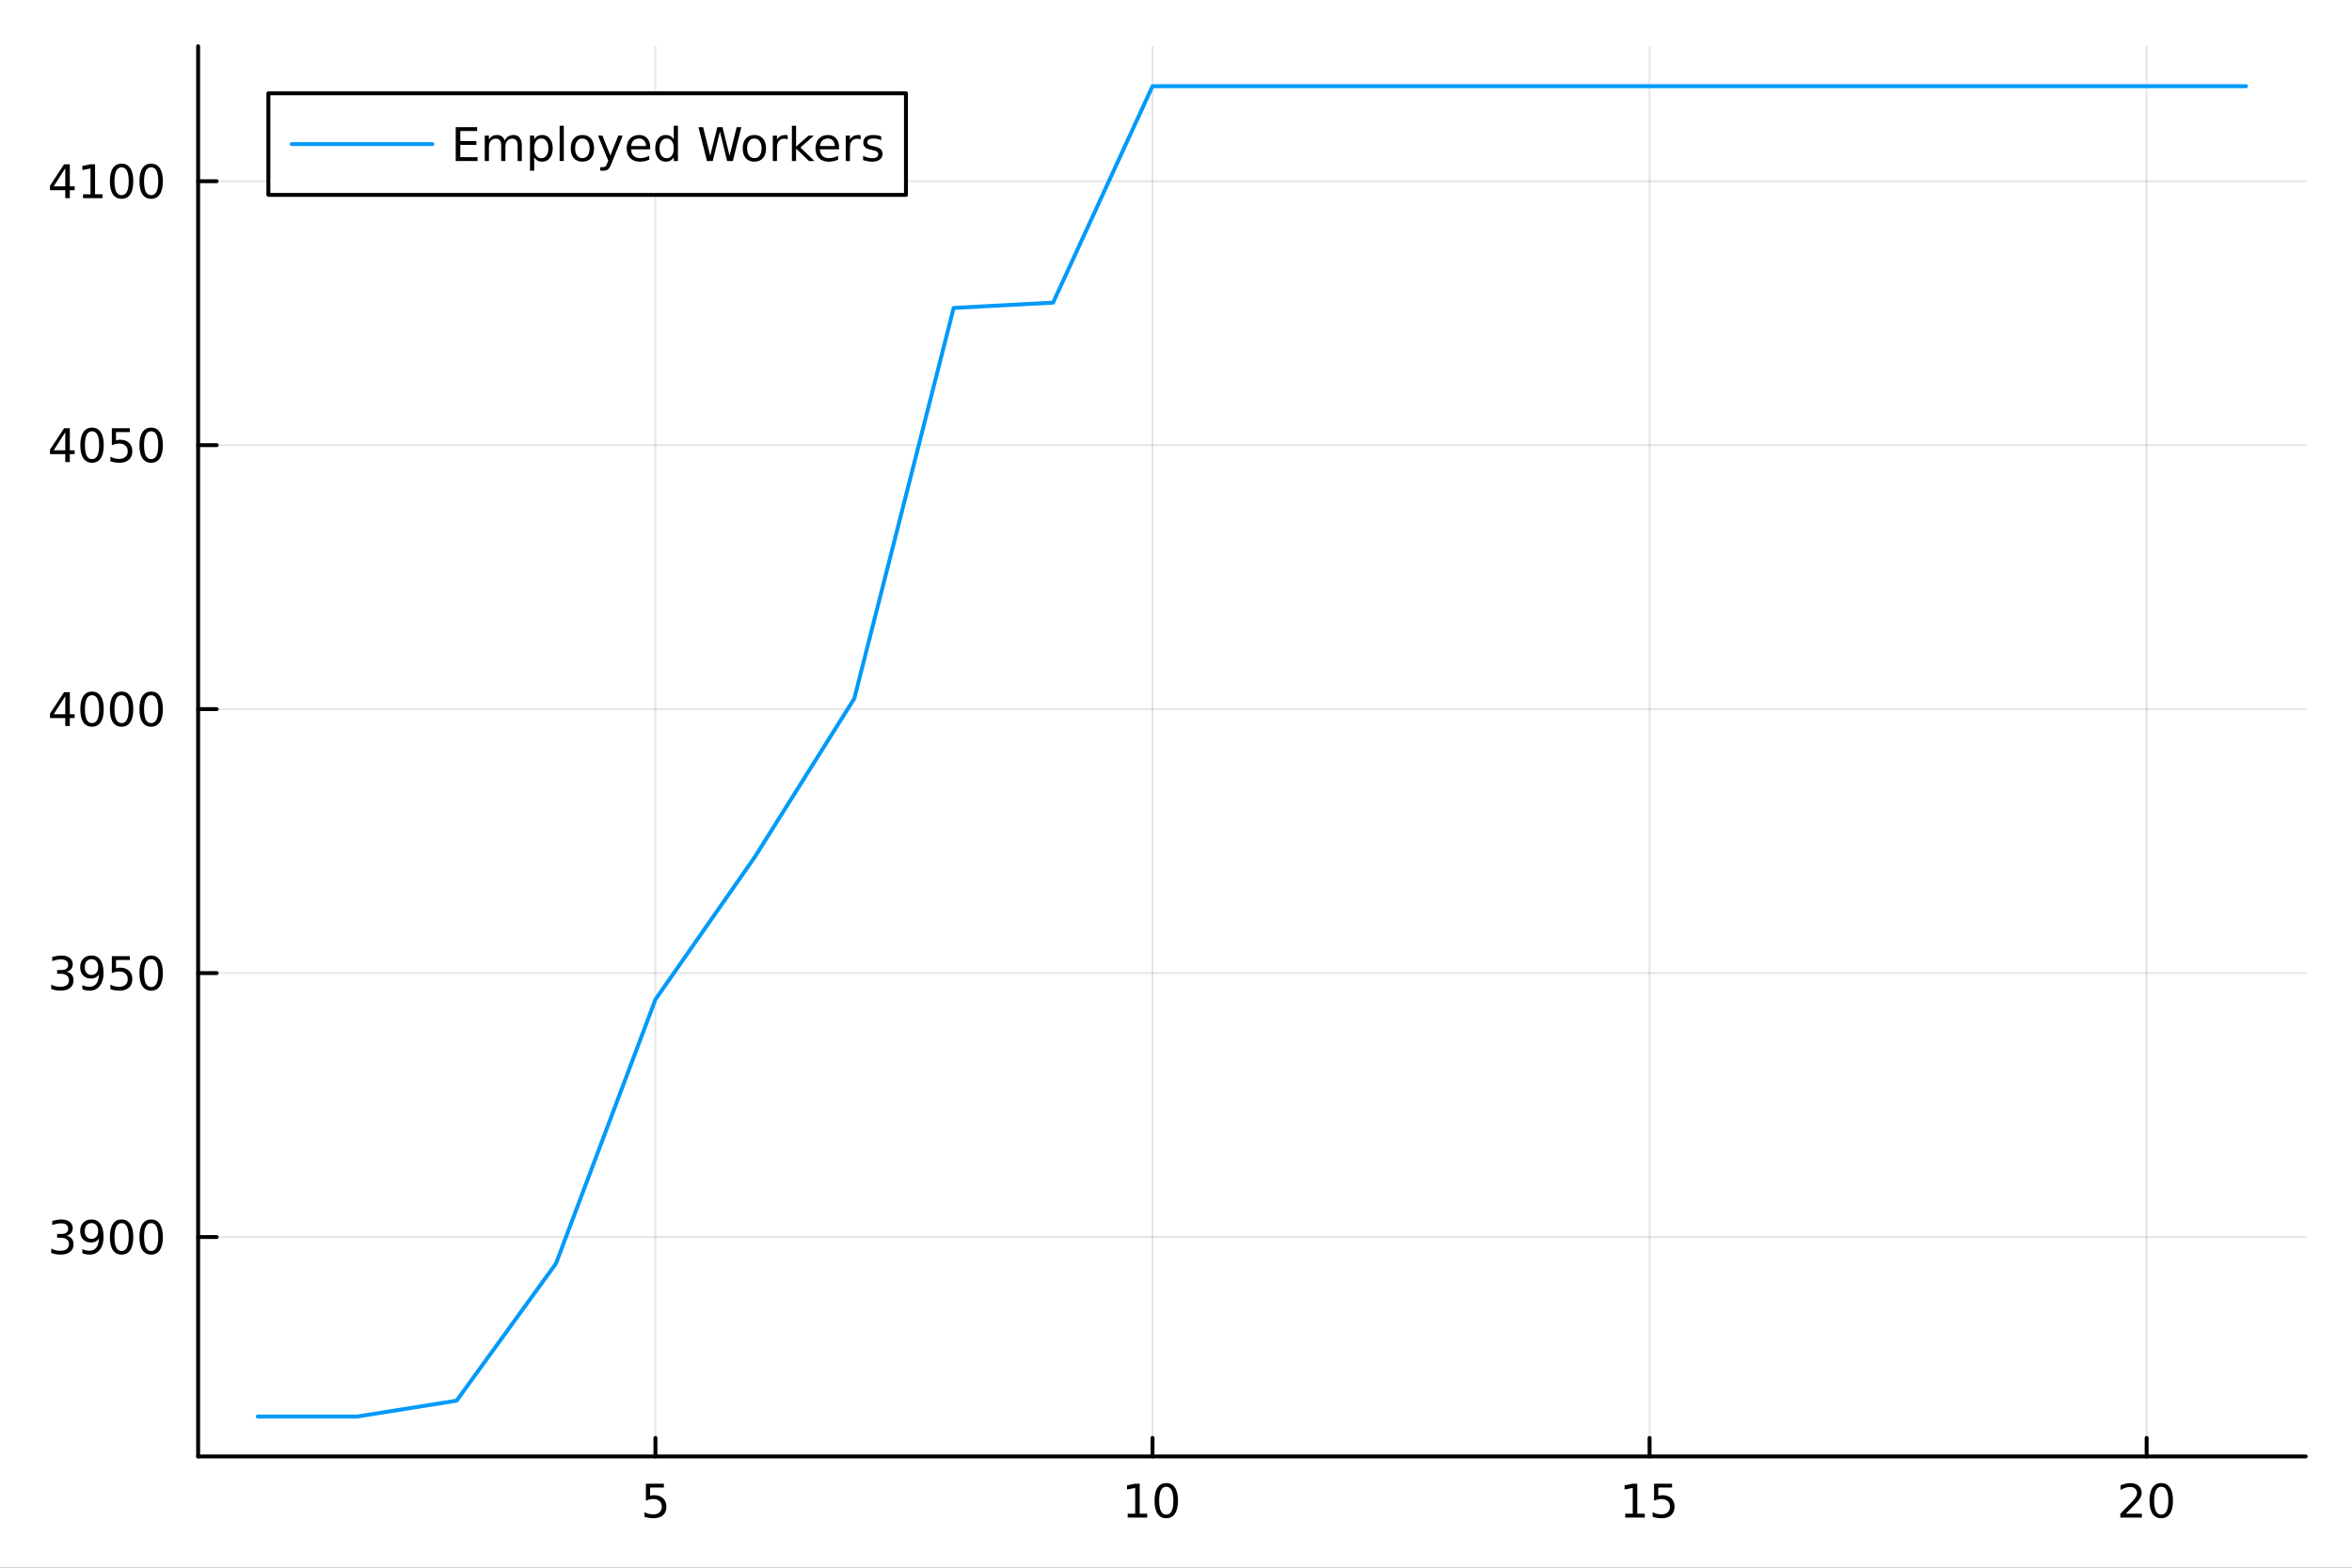 <?xml version="1.0" encoding="utf-8"?>
<svg xmlns="http://www.w3.org/2000/svg" xmlns:xlink="http://www.w3.org/1999/xlink" width="600" height="400" viewBox="0 0 2400 1600">
<rect x="0" y="0" width="2400" height="1600" fill="#333333" stroke="none"/>
<defs>
  <clipPath id="clip190">
    <rect x="0" y="0" width="2400" height="1600"/>
  </clipPath>
</defs>
<path clip-path="url(#clip190)" d="M0 1600 L2400 1600 L2400 0 L0 0  Z" fill="#ffffff" fill-rule="evenodd" fill-opacity="1"/>
<defs>
  <clipPath id="clip191">
    <rect x="480" y="0" width="1681" height="1600"/>
  </clipPath>
</defs>
<path clip-path="url(#clip190)" d="M202.177 1486.45 L2352.76 1486.45 L2352.76 47.244 L202.177 47.244  Z" fill="#ffffff" fill-rule="evenodd" fill-opacity="1"/>
<defs>
  <clipPath id="clip192">
    <rect x="202" y="47" width="2152" height="1440"/>
  </clipPath>
</defs>
<polyline clip-path="url(#clip192)" style="stroke:#000000; stroke-linecap:round; stroke-linejoin:round; stroke-width:2; stroke-opacity:0.1; fill:none" points="668.812,1486.45 668.812,47.244 "/>
<polyline clip-path="url(#clip192)" style="stroke:#000000; stroke-linecap:round; stroke-linejoin:round; stroke-width:2; stroke-opacity:0.1; fill:none" points="1176.02,1486.45 1176.02,47.244 "/>
<polyline clip-path="url(#clip192)" style="stroke:#000000; stroke-linecap:round; stroke-linejoin:round; stroke-width:2; stroke-opacity:0.1; fill:none" points="1683.24,1486.45 1683.24,47.244 "/>
<polyline clip-path="url(#clip192)" style="stroke:#000000; stroke-linecap:round; stroke-linejoin:round; stroke-width:2; stroke-opacity:0.1; fill:none" points="2190.45,1486.45 2190.45,47.244 "/>
<polyline clip-path="url(#clip192)" style="stroke:#000000; stroke-linecap:round; stroke-linejoin:round; stroke-width:2; stroke-opacity:0.1; fill:none" points="202.177,1262.53 2352.76,1262.53 "/>
<polyline clip-path="url(#clip192)" style="stroke:#000000; stroke-linecap:round; stroke-linejoin:round; stroke-width:2; stroke-opacity:0.1; fill:none" points="202.177,993.136 2352.76,993.136 "/>
<polyline clip-path="url(#clip192)" style="stroke:#000000; stroke-linecap:round; stroke-linejoin:round; stroke-width:2; stroke-opacity:0.1; fill:none" points="202.177,723.743 2352.76,723.743 "/>
<polyline clip-path="url(#clip192)" style="stroke:#000000; stroke-linecap:round; stroke-linejoin:round; stroke-width:2; stroke-opacity:0.1; fill:none" points="202.177,454.35 2352.76,454.35 "/>
<polyline clip-path="url(#clip192)" style="stroke:#000000; stroke-linecap:round; stroke-linejoin:round; stroke-width:2; stroke-opacity:0.1; fill:none" points="202.177,184.958 2352.76,184.958 "/>
<polyline clip-path="url(#clip190)" style="stroke:#000000; stroke-linecap:round; stroke-linejoin:round; stroke-width:4; stroke-opacity:1; fill:none" points="202.177,1486.45 2352.76,1486.45 "/>
<polyline clip-path="url(#clip190)" style="stroke:#000000; stroke-linecap:round; stroke-linejoin:round; stroke-width:4; stroke-opacity:1; fill:none" points="668.812,1486.45 668.812,1467.55 "/>
<polyline clip-path="url(#clip190)" style="stroke:#000000; stroke-linecap:round; stroke-linejoin:round; stroke-width:4; stroke-opacity:1; fill:none" points="1176.02,1486.45 1176.02,1467.55 "/>
<polyline clip-path="url(#clip190)" style="stroke:#000000; stroke-linecap:round; stroke-linejoin:round; stroke-width:4; stroke-opacity:1; fill:none" points="1683.24,1486.45 1683.24,1467.55 "/>
<polyline clip-path="url(#clip190)" style="stroke:#000000; stroke-linecap:round; stroke-linejoin:round; stroke-width:4; stroke-opacity:1; fill:none" points="2190.45,1486.45 2190.45,1467.55 "/>
<path clip-path="url(#clip190)" d="M659.09 1514.29 L677.446 1514.29 L677.446 1518.22 L663.372 1518.22 L663.372 1526.7 Q664.391 1526.35 665.409 1526.19 Q666.428 1526 667.446 1526 Q673.233 1526 676.613 1529.17 Q679.992 1532.34 679.992 1537.76 Q679.992 1543.34 676.52 1546.44 Q673.048 1549.52 666.728 1549.52 Q664.553 1549.52 662.284 1549.15 Q660.039 1548.78 657.631 1548.04 L657.631 1543.34 Q659.715 1544.47 661.937 1545.03 Q664.159 1545.58 666.636 1545.58 Q670.64 1545.58 672.978 1543.48 Q675.316 1541.37 675.316 1537.76 Q675.316 1534.15 672.978 1532.04 Q670.64 1529.94 666.636 1529.94 Q664.761 1529.94 662.886 1530.35 Q661.034 1530.77 659.09 1531.65 L659.09 1514.29 Z" fill="#000000" fill-rule="nonzero" fill-opacity="1" /><path clip-path="url(#clip190)" d="M1150.71 1544.91 L1158.35 1544.91 L1158.35 1518.55 L1150.04 1520.21 L1150.04 1515.95 L1158.3 1514.29 L1162.98 1514.29 L1162.98 1544.91 L1170.62 1544.91 L1170.62 1548.85 L1150.71 1548.85 L1150.71 1544.91 Z" fill="#000000" fill-rule="nonzero" fill-opacity="1" /><path clip-path="url(#clip190)" d="M1190.06 1517.37 Q1186.45 1517.37 1184.62 1520.93 Q1182.82 1524.47 1182.82 1531.6 Q1182.82 1538.71 1184.62 1542.27 Q1186.45 1545.82 1190.06 1545.82 Q1193.7 1545.82 1195.5 1542.27 Q1197.33 1538.71 1197.33 1531.6 Q1197.33 1524.47 1195.5 1520.93 Q1193.7 1517.37 1190.06 1517.37 M1190.06 1513.66 Q1195.87 1513.66 1198.93 1518.27 Q1202.01 1522.85 1202.01 1531.6 Q1202.01 1540.33 1198.93 1544.94 Q1195.87 1549.52 1190.06 1549.52 Q1184.25 1549.52 1181.17 1544.94 Q1178.12 1540.33 1178.12 1531.6 Q1178.12 1522.85 1181.17 1518.27 Q1184.25 1513.66 1190.06 1513.66 Z" fill="#000000" fill-rule="nonzero" fill-opacity="1" /><path clip-path="url(#clip190)" d="M1658.42 1544.91 L1666.06 1544.91 L1666.06 1518.55 L1657.75 1520.21 L1657.75 1515.95 L1666.01 1514.29 L1670.69 1514.29 L1670.69 1544.91 L1678.33 1544.91 L1678.33 1548.85 L1658.42 1548.85 L1658.42 1544.91 Z" fill="#000000" fill-rule="nonzero" fill-opacity="1" /><path clip-path="url(#clip190)" d="M1687.82 1514.29 L1706.18 1514.29 L1706.18 1518.22 L1692.1 1518.22 L1692.1 1526.7 Q1693.12 1526.35 1694.14 1526.19 Q1695.16 1526 1696.18 1526 Q1701.96 1526 1705.34 1529.17 Q1708.72 1532.34 1708.72 1537.76 Q1708.72 1543.34 1705.25 1546.44 Q1701.78 1549.52 1695.46 1549.52 Q1693.28 1549.52 1691.01 1549.15 Q1688.77 1548.78 1686.36 1548.04 L1686.36 1543.34 Q1688.44 1544.47 1690.67 1545.03 Q1692.89 1545.58 1695.37 1545.58 Q1699.37 1545.58 1701.71 1543.48 Q1704.05 1541.37 1704.05 1537.76 Q1704.05 1534.15 1701.71 1532.04 Q1699.37 1529.94 1695.37 1529.94 Q1693.49 1529.94 1691.62 1530.35 Q1689.76 1530.77 1687.82 1531.65 L1687.82 1514.29 Z" fill="#000000" fill-rule="nonzero" fill-opacity="1" /><path clip-path="url(#clip190)" d="M2169.22 1544.91 L2185.54 1544.91 L2185.54 1548.85 L2163.6 1548.85 L2163.6 1544.91 Q2166.26 1542.16 2170.84 1537.53 Q2175.45 1532.88 2176.63 1531.53 Q2178.87 1529.01 2179.75 1527.27 Q2180.66 1525.51 2180.66 1523.82 Q2180.66 1521.07 2178.71 1519.33 Q2176.79 1517.6 2173.69 1517.6 Q2171.49 1517.6 2169.04 1518.36 Q2166.61 1519.13 2163.83 1520.68 L2163.83 1515.95 Q2166.65 1514.82 2169.11 1514.24 Q2171.56 1513.66 2173.6 1513.66 Q2178.97 1513.66 2182.16 1516.35 Q2185.36 1519.03 2185.36 1523.52 Q2185.36 1525.65 2184.55 1527.57 Q2183.76 1529.47 2181.65 1532.07 Q2181.07 1532.74 2177.97 1535.95 Q2174.87 1539.15 2169.22 1544.91 Z" fill="#000000" fill-rule="nonzero" fill-opacity="1" /><path clip-path="url(#clip190)" d="M2205.36 1517.37 Q2201.74 1517.37 2199.92 1520.93 Q2198.11 1524.47 2198.11 1531.6 Q2198.11 1538.71 2199.92 1542.27 Q2201.74 1545.82 2205.36 1545.82 Q2208.99 1545.82 2210.8 1542.27 Q2212.62 1538.71 2212.62 1531.6 Q2212.62 1524.47 2210.8 1520.93 Q2208.99 1517.37 2205.36 1517.37 M2205.36 1513.66 Q2211.17 1513.66 2214.22 1518.27 Q2217.3 1522.85 2217.3 1531.6 Q2217.3 1540.33 2214.22 1544.94 Q2211.17 1549.52 2205.36 1549.52 Q2199.55 1549.52 2196.47 1544.94 Q2193.41 1540.33 2193.41 1531.6 Q2193.41 1522.85 2196.47 1518.27 Q2199.55 1513.66 2205.36 1513.66 Z" fill="#000000" fill-rule="nonzero" fill-opacity="1" /><polyline clip-path="url(#clip190)" style="stroke:#000000; stroke-linecap:round; stroke-linejoin:round; stroke-width:4; stroke-opacity:1; fill:none" points="202.177,1486.45 202.177,47.244 "/>
<polyline clip-path="url(#clip190)" style="stroke:#000000; stroke-linecap:round; stroke-linejoin:round; stroke-width:4; stroke-opacity:1; fill:none" points="202.177,1262.53 221.074,1262.53 "/>
<polyline clip-path="url(#clip190)" style="stroke:#000000; stroke-linecap:round; stroke-linejoin:round; stroke-width:4; stroke-opacity:1; fill:none" points="202.177,993.136 221.074,993.136 "/>
<polyline clip-path="url(#clip190)" style="stroke:#000000; stroke-linecap:round; stroke-linejoin:round; stroke-width:4; stroke-opacity:1; fill:none" points="202.177,723.743 221.074,723.743 "/>
<polyline clip-path="url(#clip190)" style="stroke:#000000; stroke-linecap:round; stroke-linejoin:round; stroke-width:4; stroke-opacity:1; fill:none" points="202.177,454.35 221.074,454.35 "/>
<polyline clip-path="url(#clip190)" style="stroke:#000000; stroke-linecap:round; stroke-linejoin:round; stroke-width:4; stroke-opacity:1; fill:none" points="202.177,184.958 221.074,184.958 "/>
<path clip-path="url(#clip190)" d="M67.913 1261.17 Q71.27 1261.89 73.145 1264.16 Q75.043 1266.43 75.043 1269.76 Q75.043 1274.88 71.524 1277.68 Q68.006 1280.48 61.525 1280.48 Q59.349 1280.48 57.034 1280.04 Q54.742 1279.62 52.288 1278.77 L52.288 1274.25 Q54.233 1275.39 56.548 1275.97 Q58.862 1276.54 61.386 1276.54 Q65.784 1276.54 68.075 1274.81 Q70.39 1273.07 70.39 1269.76 Q70.39 1266.71 68.237 1264.99 Q66.108 1263.26 62.288 1263.26 L58.261 1263.26 L58.261 1259.42 L62.474 1259.42 Q65.923 1259.42 67.751 1258.05 Q69.58 1256.66 69.58 1254.07 Q69.58 1251.41 67.682 1249.99 Q65.807 1248.56 62.288 1248.56 Q60.367 1248.56 58.168 1248.98 Q55.969 1249.39 53.33 1250.27 L53.33 1246.11 Q55.992 1245.36 58.307 1244.99 Q60.645 1244.62 62.705 1244.62 Q68.029 1244.62 71.131 1247.05 Q74.233 1249.46 74.233 1253.58 Q74.233 1256.45 72.589 1258.44 Q70.946 1260.41 67.913 1261.17 Z" fill="#000000" fill-rule="nonzero" fill-opacity="1" /><path clip-path="url(#clip190)" d="M84.047 1279.09 L84.047 1274.83 Q85.807 1275.67 87.612 1276.1 Q89.418 1276.54 91.154 1276.54 Q95.784 1276.54 98.214 1273.44 Q100.668 1270.32 101.015 1263.98 Q99.672 1265.97 97.612 1267.03 Q95.552 1268.1 93.052 1268.1 Q87.867 1268.1 84.835 1264.97 Q81.825 1261.82 81.825 1256.38 Q81.825 1251.06 84.973 1247.84 Q88.122 1244.62 93.353 1244.62 Q99.348 1244.62 102.496 1249.23 Q105.668 1253.81 105.668 1262.56 Q105.668 1270.73 101.779 1275.62 Q97.913 1280.48 91.362 1280.48 Q89.603 1280.48 87.797 1280.13 Q85.992 1279.79 84.047 1279.09 M93.353 1264.44 Q96.501 1264.44 98.33 1262.29 Q100.182 1260.13 100.182 1256.38 Q100.182 1252.66 98.33 1250.5 Q96.501 1248.33 93.353 1248.33 Q90.205 1248.33 88.353 1250.5 Q86.524 1252.66 86.524 1256.38 Q86.524 1260.13 88.353 1262.29 Q90.205 1264.44 93.353 1264.44 Z" fill="#000000" fill-rule="nonzero" fill-opacity="1" /><path clip-path="url(#clip190)" d="M124.07 1248.33 Q120.459 1248.33 118.631 1251.89 Q116.825 1255.43 116.825 1262.56 Q116.825 1269.67 118.631 1273.23 Q120.459 1276.78 124.07 1276.78 Q127.705 1276.78 129.51 1273.23 Q131.339 1269.67 131.339 1262.56 Q131.339 1255.43 129.51 1251.89 Q127.705 1248.33 124.07 1248.33 M124.07 1244.62 Q129.881 1244.62 132.936 1249.23 Q136.015 1253.81 136.015 1262.56 Q136.015 1271.29 132.936 1275.9 Q129.881 1280.48 124.07 1280.48 Q118.26 1280.48 115.182 1275.9 Q112.126 1271.29 112.126 1262.56 Q112.126 1253.81 115.182 1249.23 Q118.26 1244.62 124.07 1244.62 Z" fill="#000000" fill-rule="nonzero" fill-opacity="1" /><path clip-path="url(#clip190)" d="M154.232 1248.33 Q150.621 1248.33 148.793 1251.89 Q146.987 1255.43 146.987 1262.56 Q146.987 1269.67 148.793 1273.23 Q150.621 1276.78 154.232 1276.78 Q157.867 1276.78 159.672 1273.23 Q161.501 1269.67 161.501 1262.56 Q161.501 1255.43 159.672 1251.89 Q157.867 1248.33 154.232 1248.33 M154.232 1244.62 Q160.042 1244.62 163.098 1249.23 Q166.177 1253.81 166.177 1262.56 Q166.177 1271.29 163.098 1275.9 Q160.042 1280.48 154.232 1280.48 Q148.422 1280.48 145.343 1275.9 Q142.288 1271.29 142.288 1262.56 Q142.288 1253.81 145.343 1249.23 Q148.422 1244.62 154.232 1244.62 Z" fill="#000000" fill-rule="nonzero" fill-opacity="1" /><path clip-path="url(#clip190)" d="M67.913 991.782 Q71.27 992.499 73.145 994.768 Q75.043 997.036 75.043 1000.37 Q75.043 1005.49 71.524 1008.29 Q68.006 1011.09 61.525 1011.09 Q59.349 1011.09 57.034 1010.65 Q54.742 1010.23 52.288 1009.37 L52.288 1004.86 Q54.233 1005.99 56.548 1006.57 Q58.862 1007.15 61.386 1007.15 Q65.784 1007.15 68.075 1005.42 Q70.39 1003.68 70.39 1000.37 Q70.39 997.314 68.237 995.601 Q66.108 993.865 62.288 993.865 L58.261 993.865 L58.261 990.022 L62.474 990.022 Q65.923 990.022 67.751 988.657 Q69.58 987.268 69.58 984.675 Q69.58 982.013 67.682 980.601 Q65.807 979.166 62.288 979.166 Q60.367 979.166 58.168 979.583 Q55.969 979.999 53.33 980.879 L53.33 976.712 Q55.992 975.972 58.307 975.601 Q60.645 975.231 62.705 975.231 Q68.029 975.231 71.131 977.661 Q74.233 980.069 74.233 984.189 Q74.233 987.06 72.589 989.05 Q70.946 991.018 67.913 991.782 Z" fill="#000000" fill-rule="nonzero" fill-opacity="1" /><path clip-path="url(#clip190)" d="M84.047 1009.7 L84.047 1005.44 Q85.807 1006.27 87.612 1006.71 Q89.418 1007.15 91.154 1007.15 Q95.784 1007.15 98.214 1004.05 Q100.668 1000.93 101.015 994.583 Q99.672 996.573 97.612 997.638 Q95.552 998.703 93.052 998.703 Q87.867 998.703 84.835 995.578 Q81.825 992.43 81.825 986.99 Q81.825 981.666 84.973 978.448 Q88.122 975.231 93.353 975.231 Q99.348 975.231 102.496 979.837 Q105.668 984.421 105.668 993.171 Q105.668 1001.34 101.779 1006.23 Q97.913 1011.09 91.362 1011.09 Q89.603 1011.09 87.797 1010.74 Q85.992 1010.39 84.047 1009.7 M93.353 995.046 Q96.501 995.046 98.33 992.893 Q100.182 990.74 100.182 986.99 Q100.182 983.263 98.33 981.11 Q96.501 978.935 93.353 978.935 Q90.205 978.935 88.353 981.11 Q86.524 983.263 86.524 986.99 Q86.524 990.74 88.353 992.893 Q90.205 995.046 93.353 995.046 Z" fill="#000000" fill-rule="nonzero" fill-opacity="1" /><path clip-path="url(#clip190)" d="M114.117 975.856 L132.473 975.856 L132.473 979.791 L118.399 979.791 L118.399 988.263 Q119.418 987.916 120.436 987.754 Q121.455 987.569 122.473 987.569 Q128.26 987.569 131.64 990.74 Q135.019 993.911 135.019 999.328 Q135.019 1004.91 131.547 1008.01 Q128.075 1011.09 121.756 1011.09 Q119.58 1011.09 117.311 1010.72 Q115.066 1010.35 112.658 1009.61 L112.658 1004.91 Q114.742 1006.04 116.964 1006.6 Q119.186 1007.15 121.663 1007.15 Q125.668 1007.15 128.006 1005.05 Q130.344 1002.94 130.344 999.328 Q130.344 995.717 128.006 993.61 Q125.668 991.504 121.663 991.504 Q119.788 991.504 117.913 991.921 Q116.061 992.337 114.117 993.217 L114.117 975.856 Z" fill="#000000" fill-rule="nonzero" fill-opacity="1" /><path clip-path="url(#clip190)" d="M154.232 978.935 Q150.621 978.935 148.793 982.499 Q146.987 986.041 146.987 993.171 Q146.987 1000.28 148.793 1003.84 Q150.621 1007.38 154.232 1007.38 Q157.867 1007.38 159.672 1003.84 Q161.501 1000.28 161.501 993.171 Q161.501 986.041 159.672 982.499 Q157.867 978.935 154.232 978.935 M154.232 975.231 Q160.042 975.231 163.098 979.837 Q166.177 984.421 166.177 993.171 Q166.177 1001.9 163.098 1006.5 Q160.042 1011.09 154.232 1011.09 Q148.422 1011.09 145.343 1006.5 Q142.288 1001.9 142.288 993.171 Q142.288 984.421 145.343 979.837 Q148.422 975.231 154.232 975.231 Z" fill="#000000" fill-rule="nonzero" fill-opacity="1" /><path clip-path="url(#clip190)" d="M66.594 710.537 L54.788 728.986 L66.594 728.986 L66.594 710.537 M65.367 706.463 L71.247 706.463 L71.247 728.986 L76.177 728.986 L76.177 732.875 L71.247 732.875 L71.247 741.023 L66.594 741.023 L66.594 732.875 L50.992 732.875 L50.992 728.361 L65.367 706.463 Z" fill="#000000" fill-rule="nonzero" fill-opacity="1" /><path clip-path="url(#clip190)" d="M93.909 709.542 Q90.297 709.542 88.469 713.107 Q86.663 716.648 86.663 723.778 Q86.663 730.884 88.469 734.449 Q90.297 737.991 93.909 737.991 Q97.543 737.991 99.348 734.449 Q101.177 730.884 101.177 723.778 Q101.177 716.648 99.348 713.107 Q97.543 709.542 93.909 709.542 M93.909 705.838 Q99.719 705.838 102.774 710.445 Q105.853 715.028 105.853 723.778 Q105.853 732.505 102.774 737.111 Q99.719 741.694 93.909 741.694 Q88.098 741.694 85.02 737.111 Q81.964 732.505 81.964 723.778 Q81.964 715.028 85.02 710.445 Q88.098 705.838 93.909 705.838 Z" fill="#000000" fill-rule="nonzero" fill-opacity="1" /><path clip-path="url(#clip190)" d="M124.07 709.542 Q120.459 709.542 118.631 713.107 Q116.825 716.648 116.825 723.778 Q116.825 730.884 118.631 734.449 Q120.459 737.991 124.07 737.991 Q127.705 737.991 129.51 734.449 Q131.339 730.884 131.339 723.778 Q131.339 716.648 129.51 713.107 Q127.705 709.542 124.07 709.542 M124.07 705.838 Q129.881 705.838 132.936 710.445 Q136.015 715.028 136.015 723.778 Q136.015 732.505 132.936 737.111 Q129.881 741.694 124.07 741.694 Q118.26 741.694 115.182 737.111 Q112.126 732.505 112.126 723.778 Q112.126 715.028 115.182 710.445 Q118.26 705.838 124.07 705.838 Z" fill="#000000" fill-rule="nonzero" fill-opacity="1" /><path clip-path="url(#clip190)" d="M154.232 709.542 Q150.621 709.542 148.793 713.107 Q146.987 716.648 146.987 723.778 Q146.987 730.884 148.793 734.449 Q150.621 737.991 154.232 737.991 Q157.867 737.991 159.672 734.449 Q161.501 730.884 161.501 723.778 Q161.501 716.648 159.672 713.107 Q157.867 709.542 154.232 709.542 M154.232 705.838 Q160.042 705.838 163.098 710.445 Q166.177 715.028 166.177 723.778 Q166.177 732.505 163.098 737.111 Q160.042 741.694 154.232 741.694 Q148.422 741.694 145.343 737.111 Q142.288 732.505 142.288 723.778 Q142.288 715.028 145.343 710.445 Q148.422 705.838 154.232 705.838 Z" fill="#000000" fill-rule="nonzero" fill-opacity="1" /><path clip-path="url(#clip190)" d="M66.594 441.144 L54.788 459.593 L66.594 459.593 L66.594 441.144 M65.367 437.07 L71.247 437.07 L71.247 459.593 L76.177 459.593 L76.177 463.482 L71.247 463.482 L71.247 471.63 L66.594 471.63 L66.594 463.482 L50.992 463.482 L50.992 458.968 L65.367 437.07 Z" fill="#000000" fill-rule="nonzero" fill-opacity="1" /><path clip-path="url(#clip190)" d="M93.909 440.149 Q90.297 440.149 88.469 443.714 Q86.663 447.256 86.663 454.385 Q86.663 461.492 88.469 465.056 Q90.297 468.598 93.909 468.598 Q97.543 468.598 99.348 465.056 Q101.177 461.492 101.177 454.385 Q101.177 447.256 99.348 443.714 Q97.543 440.149 93.909 440.149 M93.909 436.445 Q99.719 436.445 102.774 441.052 Q105.853 445.635 105.853 454.385 Q105.853 463.112 102.774 467.718 Q99.719 472.302 93.909 472.302 Q88.098 472.302 85.02 467.718 Q81.964 463.112 81.964 454.385 Q81.964 445.635 85.02 441.052 Q88.098 436.445 93.909 436.445 Z" fill="#000000" fill-rule="nonzero" fill-opacity="1" /><path clip-path="url(#clip190)" d="M114.117 437.07 L132.473 437.07 L132.473 441.006 L118.399 441.006 L118.399 449.478 Q119.418 449.131 120.436 448.968 Q121.455 448.783 122.473 448.783 Q128.26 448.783 131.64 451.955 Q135.019 455.126 135.019 460.543 Q135.019 466.121 131.547 469.223 Q128.075 472.302 121.756 472.302 Q119.58 472.302 117.311 471.931 Q115.066 471.561 112.658 470.82 L112.658 466.121 Q114.742 467.255 116.964 467.811 Q119.186 468.367 121.663 468.367 Q125.668 468.367 128.006 466.26 Q130.344 464.154 130.344 460.543 Q130.344 456.931 128.006 454.825 Q125.668 452.718 121.663 452.718 Q119.788 452.718 117.913 453.135 Q116.061 453.552 114.117 454.431 L114.117 437.07 Z" fill="#000000" fill-rule="nonzero" fill-opacity="1" /><path clip-path="url(#clip190)" d="M154.232 440.149 Q150.621 440.149 148.793 443.714 Q146.987 447.256 146.987 454.385 Q146.987 461.492 148.793 465.056 Q150.621 468.598 154.232 468.598 Q157.867 468.598 159.672 465.056 Q161.501 461.492 161.501 454.385 Q161.501 447.256 159.672 443.714 Q157.867 440.149 154.232 440.149 M154.232 436.445 Q160.042 436.445 163.098 441.052 Q166.177 445.635 166.177 454.385 Q166.177 463.112 163.098 467.718 Q160.042 472.302 154.232 472.302 Q148.422 472.302 145.343 467.718 Q142.288 463.112 142.288 454.385 Q142.288 445.635 145.343 441.052 Q148.422 436.445 154.232 436.445 Z" fill="#000000" fill-rule="nonzero" fill-opacity="1" /><path clip-path="url(#clip190)" d="M66.594 171.752 L54.788 190.201 L66.594 190.201 L66.594 171.752 M65.367 167.678 L71.247 167.678 L71.247 190.201 L76.177 190.201 L76.177 194.09 L71.247 194.09 L71.247 202.238 L66.594 202.238 L66.594 194.09 L50.992 194.09 L50.992 189.576 L65.367 167.678 Z" fill="#000000" fill-rule="nonzero" fill-opacity="1" /><path clip-path="url(#clip190)" d="M84.719 198.302 L92.358 198.302 L92.358 171.937 L84.047 173.604 L84.047 169.344 L92.311 167.678 L96.987 167.678 L96.987 198.302 L104.626 198.302 L104.626 202.238 L84.719 202.238 L84.719 198.302 Z" fill="#000000" fill-rule="nonzero" fill-opacity="1" /><path clip-path="url(#clip190)" d="M124.07 170.756 Q120.459 170.756 118.631 174.321 Q116.825 177.863 116.825 184.992 Q116.825 192.099 118.631 195.664 Q120.459 199.205 124.07 199.205 Q127.705 199.205 129.51 195.664 Q131.339 192.099 131.339 184.992 Q131.339 177.863 129.51 174.321 Q127.705 170.756 124.07 170.756 M124.07 167.053 Q129.881 167.053 132.936 171.659 Q136.015 176.242 136.015 184.992 Q136.015 193.719 132.936 198.326 Q129.881 202.909 124.07 202.909 Q118.26 202.909 115.182 198.326 Q112.126 193.719 112.126 184.992 Q112.126 176.242 115.182 171.659 Q118.26 167.053 124.07 167.053 Z" fill="#000000" fill-rule="nonzero" fill-opacity="1" /><path clip-path="url(#clip190)" d="M154.232 170.756 Q150.621 170.756 148.793 174.321 Q146.987 177.863 146.987 184.992 Q146.987 192.099 148.793 195.664 Q150.621 199.205 154.232 199.205 Q157.867 199.205 159.672 195.664 Q161.501 192.099 161.501 184.992 Q161.501 177.863 159.672 174.321 Q157.867 170.756 154.232 170.756 M154.232 167.053 Q160.042 167.053 163.098 171.659 Q166.177 176.242 166.177 184.992 Q166.177 193.719 163.098 198.326 Q160.042 202.909 154.232 202.909 Q148.422 202.909 145.343 198.326 Q142.288 193.719 142.288 184.992 Q142.288 176.242 145.343 171.659 Q148.422 167.053 154.232 167.053 Z" fill="#000000" fill-rule="nonzero" fill-opacity="1" /><polyline clip-path="url(#clip192)" style="stroke:#009af9; stroke-linecap:round; stroke-linejoin:round; stroke-width:4; stroke-opacity:1; fill:none" points="263.042,1445.72 364.485,1445.72 465.927,1429.55 567.369,1289.47 668.812,1020.08 770.254,874.603 871.697,712.967 973.139,314.266 1074.58,308.878 1176.02,87.976 1277.47,87.976 1378.91,87.976 1480.35,87.976 1581.79,87.976 1683.24,87.976 1784.68,87.976 1886.12,87.976 1987.56,87.976 2089.01,87.976 2190.45,87.976 2291.89,87.976 "/>
<path clip-path="url(#clip190)" d="M273.863 198.898 L924.451 198.898 L924.451 95.218 L273.863 95.218  Z" fill="#ffffff" fill-rule="evenodd" fill-opacity="1"/>
<polyline clip-path="url(#clip190)" style="stroke:#000000; stroke-linecap:round; stroke-linejoin:round; stroke-width:4; stroke-opacity:1; fill:none" points="273.863,198.898 924.451,198.898 924.451,95.218 273.863,95.218 273.863,198.898 "/>
<polyline clip-path="url(#clip190)" style="stroke:#009af9; stroke-linecap:round; stroke-linejoin:round; stroke-width:4; stroke-opacity:1; fill:none" points="297.758,147.058 441.13,147.058 "/>
<path clip-path="url(#clip190)" d="M465.025 129.778 L486.877 129.778 L486.877 133.713 L469.701 133.713 L469.701 143.944 L486.159 143.944 L486.159 147.879 L469.701 147.879 L469.701 160.402 L487.294 160.402 L487.294 164.338 L465.025 164.338 L465.025 129.778 Z" fill="#000000" fill-rule="nonzero" fill-opacity="1" /><path clip-path="url(#clip190)" d="M514.979 143.389 Q516.576 140.518 518.798 139.153 Q521.02 137.787 524.03 137.787 Q528.08 137.787 530.28 140.634 Q532.479 143.458 532.479 148.689 L532.479 164.338 L528.196 164.338 L528.196 148.828 Q528.196 145.102 526.877 143.296 Q525.557 141.49 522.849 141.49 Q519.539 141.49 517.618 143.69 Q515.696 145.889 515.696 149.685 L515.696 164.338 L511.414 164.338 L511.414 148.828 Q511.414 145.078 510.094 143.296 Q508.775 141.49 506.02 141.49 Q502.757 141.49 500.835 143.713 Q498.914 145.912 498.914 149.685 L498.914 164.338 L494.632 164.338 L494.632 138.412 L498.914 138.412 L498.914 142.44 Q500.372 140.055 502.409 138.921 Q504.446 137.787 507.247 137.787 Q510.071 137.787 512.039 139.222 Q514.03 140.657 514.979 143.389 Z" fill="#000000" fill-rule="nonzero" fill-opacity="1" /><path clip-path="url(#clip190)" d="M545.094 160.449 L545.094 174.199 L540.812 174.199 L540.812 138.412 L545.094 138.412 L545.094 142.347 Q546.437 140.032 548.474 138.921 Q550.534 137.787 553.381 137.787 Q558.103 137.787 561.043 141.537 Q564.006 145.287 564.006 151.398 Q564.006 157.509 561.043 161.259 Q558.103 165.009 553.381 165.009 Q550.534 165.009 548.474 163.898 Q546.437 162.763 545.094 160.449 M559.585 151.398 Q559.585 146.699 557.641 144.037 Q555.719 141.352 552.34 141.352 Q548.96 141.352 547.016 144.037 Q545.094 146.699 545.094 151.398 Q545.094 156.097 547.016 158.782 Q548.96 161.444 552.34 161.444 Q555.719 161.444 557.641 158.782 Q559.585 156.097 559.585 151.398 Z" fill="#000000" fill-rule="nonzero" fill-opacity="1" /><path clip-path="url(#clip190)" d="M571.066 128.319 L575.326 128.319 L575.326 164.338 L571.066 164.338 L571.066 128.319 Z" fill="#000000" fill-rule="nonzero" fill-opacity="1" /><path clip-path="url(#clip190)" d="M594.284 141.398 Q590.858 141.398 588.867 144.083 Q586.876 146.745 586.876 151.398 Q586.876 156.051 588.844 158.736 Q590.835 161.398 594.284 161.398 Q597.687 161.398 599.677 158.713 Q601.668 156.027 601.668 151.398 Q601.668 146.791 599.677 144.106 Q597.687 141.398 594.284 141.398 M594.284 137.787 Q599.839 137.787 603.011 141.398 Q606.182 145.009 606.182 151.398 Q606.182 157.764 603.011 161.398 Q599.839 165.009 594.284 165.009 Q588.705 165.009 585.534 161.398 Q582.386 157.764 582.386 151.398 Q582.386 145.009 585.534 141.398 Q588.705 137.787 594.284 137.787 Z" fill="#000000" fill-rule="nonzero" fill-opacity="1" /><path clip-path="url(#clip190)" d="M624.029 166.745 Q622.223 171.375 620.511 172.787 Q618.798 174.199 615.927 174.199 L612.524 174.199 L612.524 170.634 L615.024 170.634 Q616.784 170.634 617.756 169.8 Q618.728 168.967 619.909 165.865 L620.673 163.921 L610.187 138.412 L614.7 138.412 L622.802 158.689 L630.904 138.412 L635.418 138.412 L624.029 166.745 Z" fill="#000000" fill-rule="nonzero" fill-opacity="1" /><path clip-path="url(#clip190)" d="M663.473 150.31 L663.473 152.393 L643.89 152.393 Q644.168 156.791 646.529 159.106 Q648.913 161.398 653.149 161.398 Q655.603 161.398 657.895 160.796 Q660.209 160.194 662.478 158.99 L662.478 163.018 Q660.186 163.99 657.779 164.5 Q655.371 165.009 652.895 165.009 Q646.691 165.009 643.057 161.398 Q639.446 157.787 639.446 151.629 Q639.446 145.264 642.872 141.537 Q646.321 137.787 652.154 137.787 Q657.385 137.787 660.418 141.166 Q663.473 144.523 663.473 150.31 M659.214 149.06 Q659.168 145.565 657.246 143.481 Q655.348 141.398 652.2 141.398 Q648.635 141.398 646.483 143.412 Q644.353 145.426 644.029 149.083 L659.214 149.06 Z" fill="#000000" fill-rule="nonzero" fill-opacity="1" /><path clip-path="url(#clip190)" d="M687.524 142.347 L687.524 128.319 L691.783 128.319 L691.783 164.338 L687.524 164.338 L687.524 160.449 Q686.181 162.763 684.121 163.898 Q682.084 165.009 679.214 165.009 Q674.515 165.009 671.552 161.259 Q668.612 157.509 668.612 151.398 Q668.612 145.287 671.552 141.537 Q674.515 137.787 679.214 137.787 Q682.084 137.787 684.121 138.921 Q686.181 140.032 687.524 142.347 M673.01 151.398 Q673.01 156.097 674.932 158.782 Q676.876 161.444 680.256 161.444 Q683.635 161.444 685.58 158.782 Q687.524 156.097 687.524 151.398 Q687.524 146.699 685.58 144.037 Q683.635 141.352 680.256 141.352 Q676.876 141.352 674.932 144.037 Q673.01 146.699 673.01 151.398 Z" fill="#000000" fill-rule="nonzero" fill-opacity="1" /><path clip-path="url(#clip190)" d="M712.732 129.778 L717.454 129.778 L724.723 158.99 L731.968 129.778 L737.223 129.778 L744.491 158.99 L751.737 129.778 L756.482 129.778 L747.802 164.338 L741.922 164.338 L734.63 134.338 L727.269 164.338 L721.39 164.338 L712.732 129.778 Z" fill="#000000" fill-rule="nonzero" fill-opacity="1" /><path clip-path="url(#clip190)" d="M769.769 141.398 Q766.343 141.398 764.352 144.083 Q762.362 146.745 762.362 151.398 Q762.362 156.051 764.329 158.736 Q766.32 161.398 769.769 161.398 Q773.172 161.398 775.162 158.713 Q777.153 156.027 777.153 151.398 Q777.153 146.791 775.162 144.106 Q773.172 141.398 769.769 141.398 M769.769 137.787 Q775.325 137.787 778.496 141.398 Q781.667 145.009 781.667 151.398 Q781.667 157.764 778.496 161.398 Q775.325 165.009 769.769 165.009 Q764.19 165.009 761.019 161.398 Q757.871 157.764 757.871 151.398 Q757.871 145.009 761.019 141.398 Q764.19 137.787 769.769 137.787 Z" fill="#000000" fill-rule="nonzero" fill-opacity="1" /><path clip-path="url(#clip190)" d="M803.75 142.393 Q803.033 141.977 802.176 141.791 Q801.343 141.583 800.324 141.583 Q796.713 141.583 794.769 143.944 Q792.848 146.282 792.848 150.68 L792.848 164.338 L788.565 164.338 L788.565 138.412 L792.848 138.412 L792.848 142.44 Q794.19 140.078 796.343 138.944 Q798.496 137.787 801.574 137.787 Q802.014 137.787 802.547 137.856 Q803.079 137.903 803.727 138.018 L803.75 142.393 Z" fill="#000000" fill-rule="nonzero" fill-opacity="1" /><path clip-path="url(#clip190)" d="M808.056 128.319 L812.338 128.319 L812.338 149.592 L825.046 138.412 L830.486 138.412 L816.736 150.541 L831.065 164.338 L825.509 164.338 L812.338 151.676 L812.338 164.338 L808.056 164.338 L808.056 128.319 Z" fill="#000000" fill-rule="nonzero" fill-opacity="1" /><path clip-path="url(#clip190)" d="M856.157 150.31 L856.157 152.393 L836.574 152.393 Q836.852 156.791 839.213 159.106 Q841.597 161.398 845.833 161.398 Q848.287 161.398 850.579 160.796 Q852.894 160.194 855.162 158.99 L855.162 163.018 Q852.87 163.99 850.463 164.5 Q848.056 165.009 845.579 165.009 Q839.375 165.009 835.741 161.398 Q832.13 157.787 832.13 151.629 Q832.13 145.264 835.556 141.537 Q839.005 137.787 844.838 137.787 Q850.069 137.787 853.102 141.166 Q856.157 144.523 856.157 150.31 M851.898 149.06 Q851.852 145.565 849.931 143.481 Q848.032 141.398 844.884 141.398 Q841.32 141.398 839.167 143.412 Q837.037 145.426 836.713 149.083 L851.898 149.06 Z" fill="#000000" fill-rule="nonzero" fill-opacity="1" /><path clip-path="url(#clip190)" d="M878.171 142.393 Q877.454 141.977 876.597 141.791 Q875.764 141.583 874.745 141.583 Q871.134 141.583 869.19 143.944 Q867.268 146.282 867.268 150.68 L867.268 164.338 L862.986 164.338 L862.986 138.412 L867.268 138.412 L867.268 142.44 Q868.611 140.078 870.764 138.944 Q872.917 137.787 875.995 137.787 Q876.435 137.787 876.968 137.856 Q877.5 137.903 878.148 138.018 L878.171 142.393 Z" fill="#000000" fill-rule="nonzero" fill-opacity="1" /><path clip-path="url(#clip190)" d="M899.166 139.176 L899.166 143.203 Q897.361 142.277 895.416 141.815 Q893.472 141.352 891.389 141.352 Q888.217 141.352 886.62 142.324 Q885.046 143.296 885.046 145.24 Q885.046 146.722 886.18 147.578 Q887.315 148.412 890.741 149.176 L892.199 149.5 Q896.736 150.472 898.634 152.254 Q900.555 154.014 900.555 157.185 Q900.555 160.796 897.685 162.902 Q894.838 165.009 889.838 165.009 Q887.754 165.009 885.486 164.592 Q883.241 164.199 880.741 163.388 L880.741 158.99 Q883.102 160.217 885.393 160.842 Q887.685 161.444 889.93 161.444 Q892.94 161.444 894.56 160.426 Q896.18 159.384 896.18 157.509 Q896.18 155.773 895 154.847 Q893.842 153.921 889.884 153.064 L888.403 152.717 Q884.444 151.884 882.685 150.171 Q880.926 148.435 880.926 145.426 Q880.926 141.768 883.518 139.778 Q886.111 137.787 890.879 137.787 Q893.241 137.787 895.324 138.134 Q897.407 138.481 899.166 139.176 Z" fill="#000000" fill-rule="nonzero" fill-opacity="1" /></svg>
